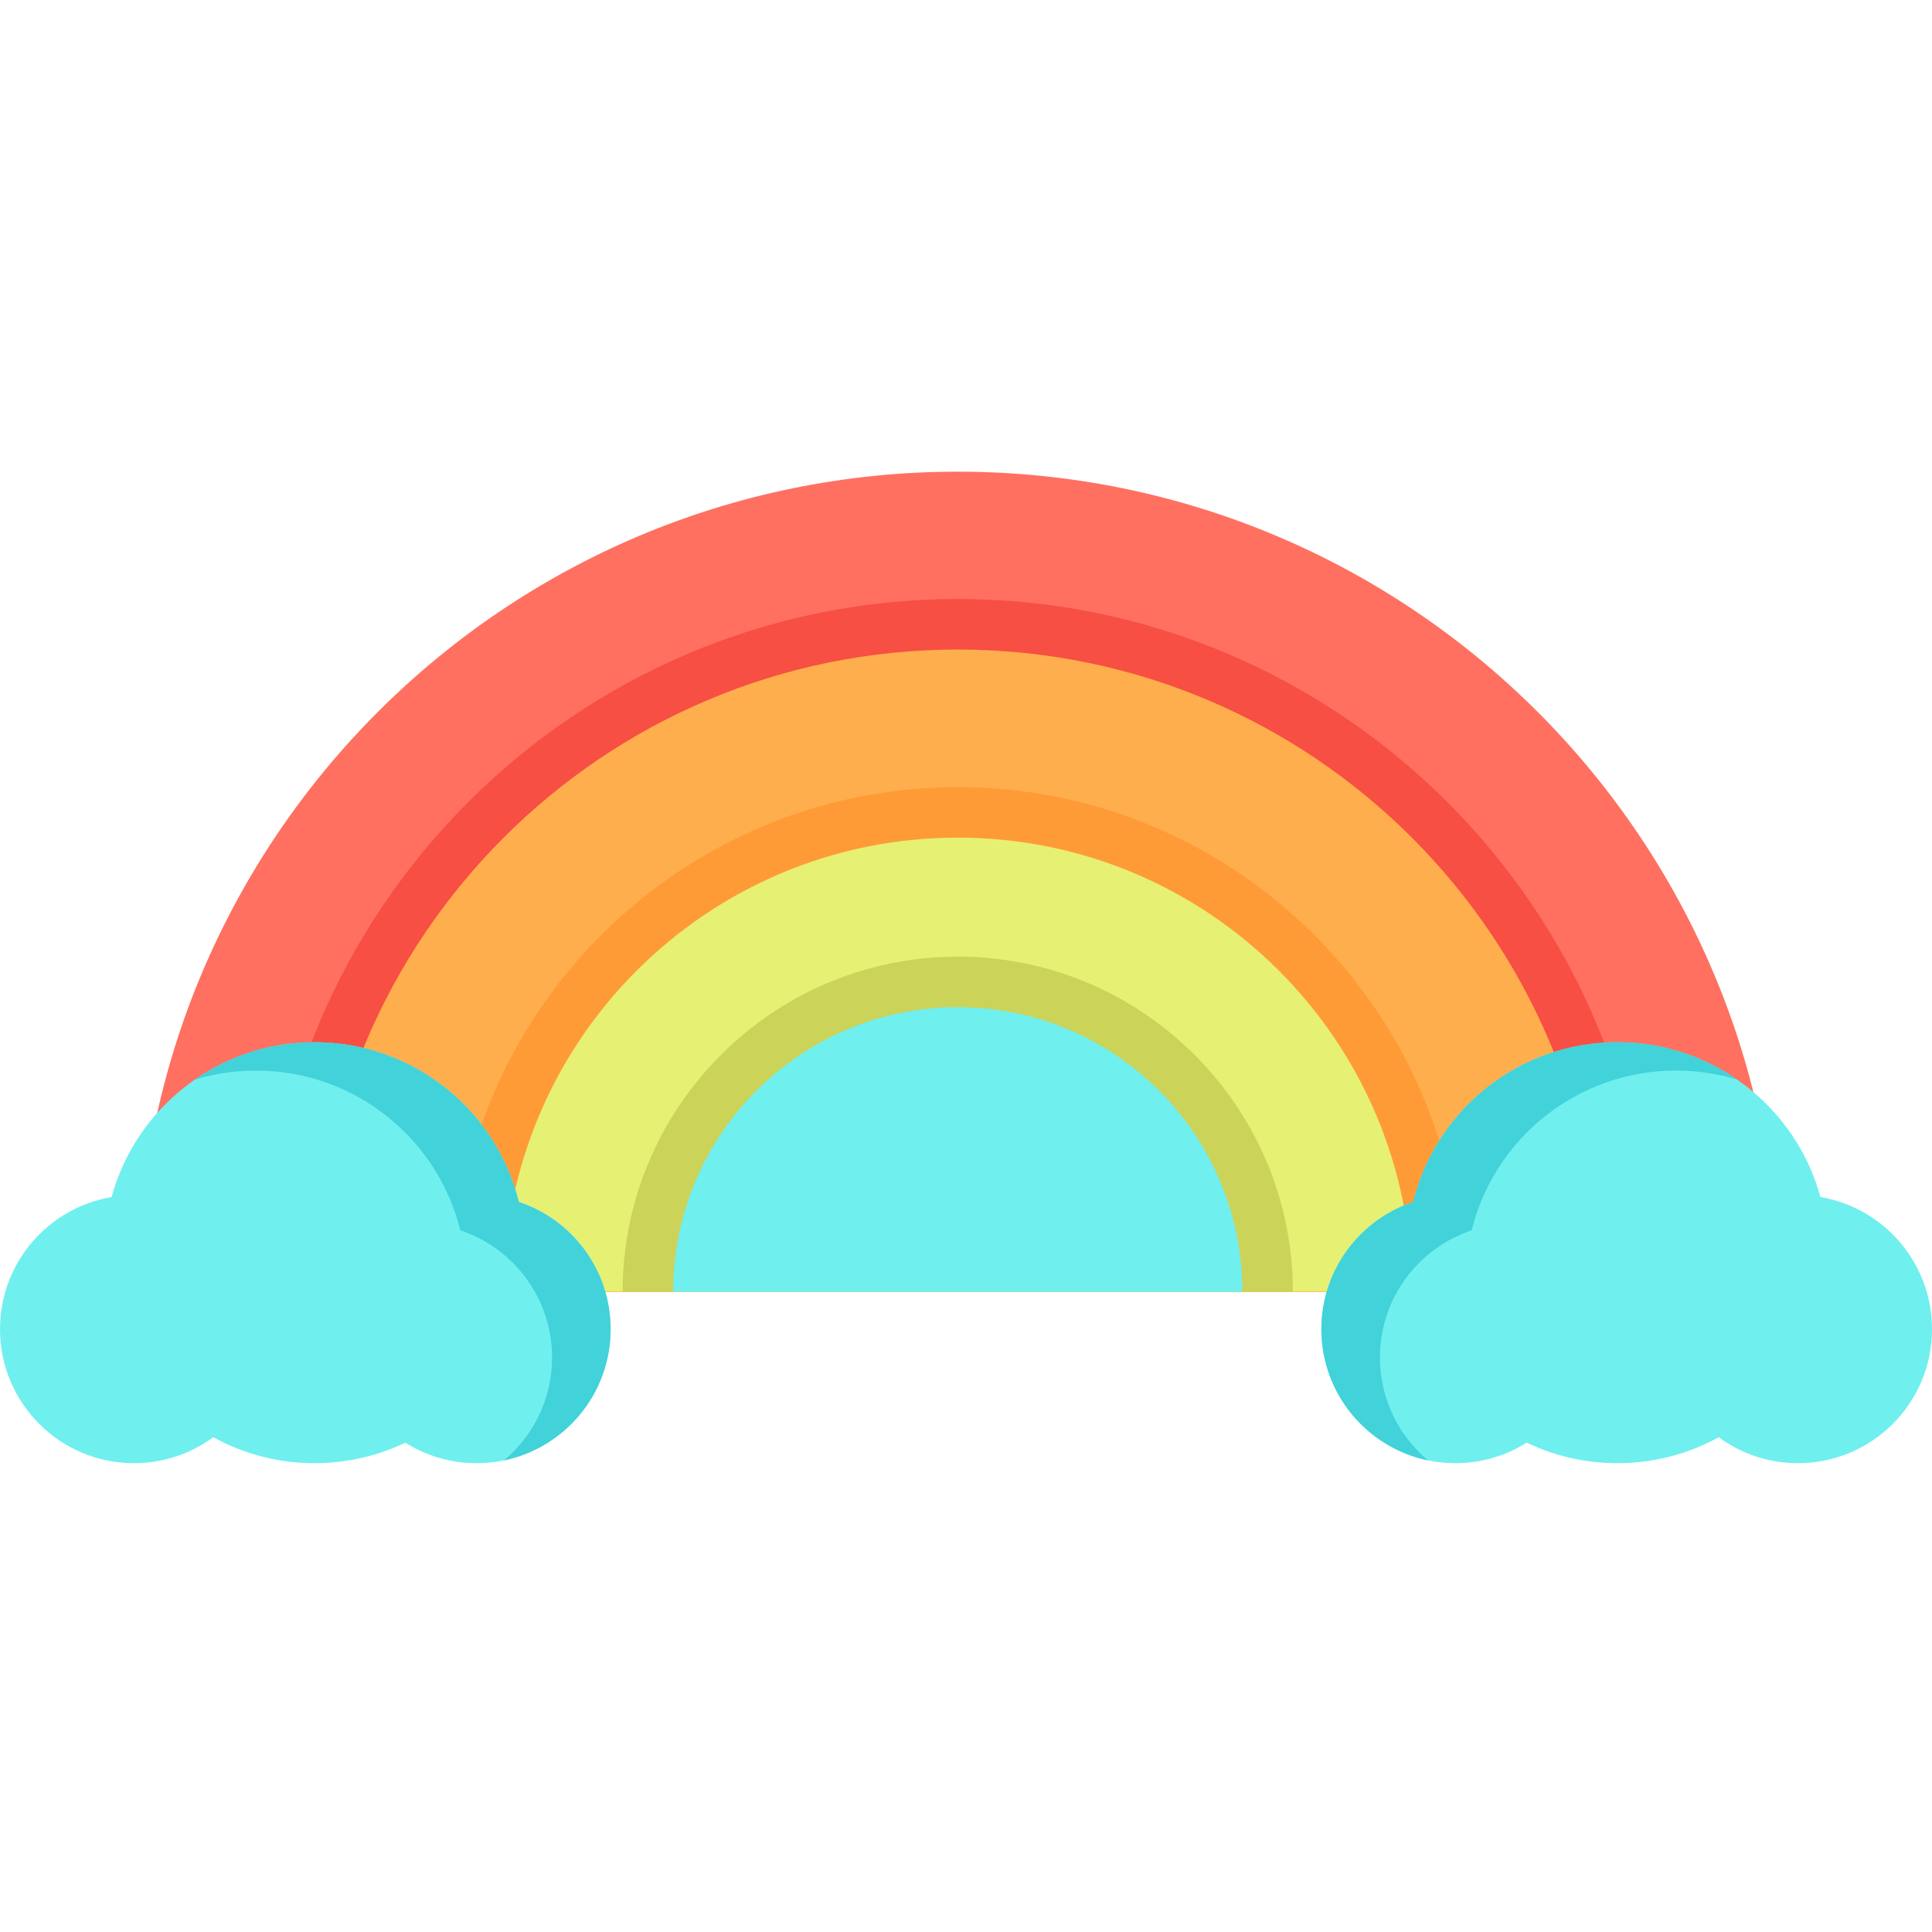 <svg height="512pt" viewBox="0 -125 512 512" width="512pt" xmlns="http://www.w3.org/2000/svg"><path d="m471.152 217.336h-434.664c0-120.023 97.301-217.336 217.328-217.336s217.336 97.312 217.336 217.336zm0 0" fill="#ff7061"/><path d="m437.406 217.336h-367.18c0-101.234 82.363-183.598 183.59-183.598 101.234 0 183.59 82.363 183.59 183.598zm0 0" fill="#f74f43"/><path d="m424.02 217.336h-340.398c0-94 76.199-170.199 170.199-170.199 93.996 0 170.199 76.199 170.199 170.199zm0 0" fill="#ffae4d"/><path d="m387.562 217.336h-267.484c0-73.75 59.996-133.746 133.738-133.746 73.75 0 133.746 59.996 133.746 133.746zm0 0" fill="#ff9b36"/><path d="m374.172 217.336h-240.707c0-66.473 53.887-120.355 120.355-120.355s120.352 53.883 120.352 120.355zm0 0" fill="#e6f073"/><path d="m342.629 217.336h-177.625c0-48.973 39.848-88.812 88.812-88.812 48.973 0 88.812 39.84 88.812 88.812zm0 0" fill="#cbd359"/><path d="m178.398 217.336c0-41.652 33.766-75.422 75.422-75.422 41.652 0 75.418 33.77 75.418 75.422zm0 0" fill="#70efef"/><path d="m137.512 193.543c-6.016-24.312-27.973-42.34-54.145-42.34-25.703 0-47.34 17.383-53.805 41.035-16.781 2.828-29.562 17.426-29.562 35.012 0 19.609 15.898 35.508 35.512 35.508 7.859 0 15.121-2.555 21.004-6.879 7.965 4.383 17.117 6.879 26.852 6.879 8.613 0 16.77-1.953 24.051-5.438 5.473 3.445 11.949 5.438 18.895 5.438 19.609 0 35.508-15.898 35.508-35.508 0-15.699-10.188-29.016-24.309-33.707zm0 0" fill="#70efef"/><path d="m161.82 227.25c0 17.129-12.133 31.426-28.266 34.77 7.793-6.512 12.754-16.305 12.754-27.258 0-15.695-10.188-29.016-24.309-33.707-6.016-24.312-27.973-42.34-54.145-42.34-5.648 0-11.098.84-16.234 2.398 9.012-6.25 19.953-9.91 31.742-9.91 26.176 0 48.133 18.027 54.148 42.34 14.121 4.691 24.309 18.008 24.309 33.707zm0 0" fill="#42d2d9"/><path d="m374.488 193.543c6.016-24.312 27.973-42.34 54.145-42.34 25.703 0 47.34 17.383 53.805 41.035 16.781 2.828 29.562 17.426 29.562 35.012 0 19.609-15.898 35.508-35.512 35.508-7.859 0-15.121-2.555-21.004-6.879-7.965 4.383-17.117 6.879-26.852 6.879-8.613 0-16.77-1.953-24.051-5.438-5.473 3.445-11.949 5.438-18.895 5.438-19.609 0-35.508-15.898-35.508-35.508 0-15.699 10.188-29.016 24.309-33.707zm0 0" fill="#70efef"/><path d="m350.18 227.25c0 17.129 12.133 31.426 28.266 34.77-7.793-6.512-12.754-16.305-12.754-27.258 0-15.695 10.188-29.016 24.309-33.707 6.016-24.312 27.973-42.34 54.145-42.34 5.648 0 11.098.84 16.234 2.398-9.012-6.25-19.953-9.91-31.742-9.91-26.176 0-48.133 18.027-54.148 42.34-14.121 4.691-24.309 18.008-24.309 33.707zm0 0" fill="#42d2d9"/></svg>
